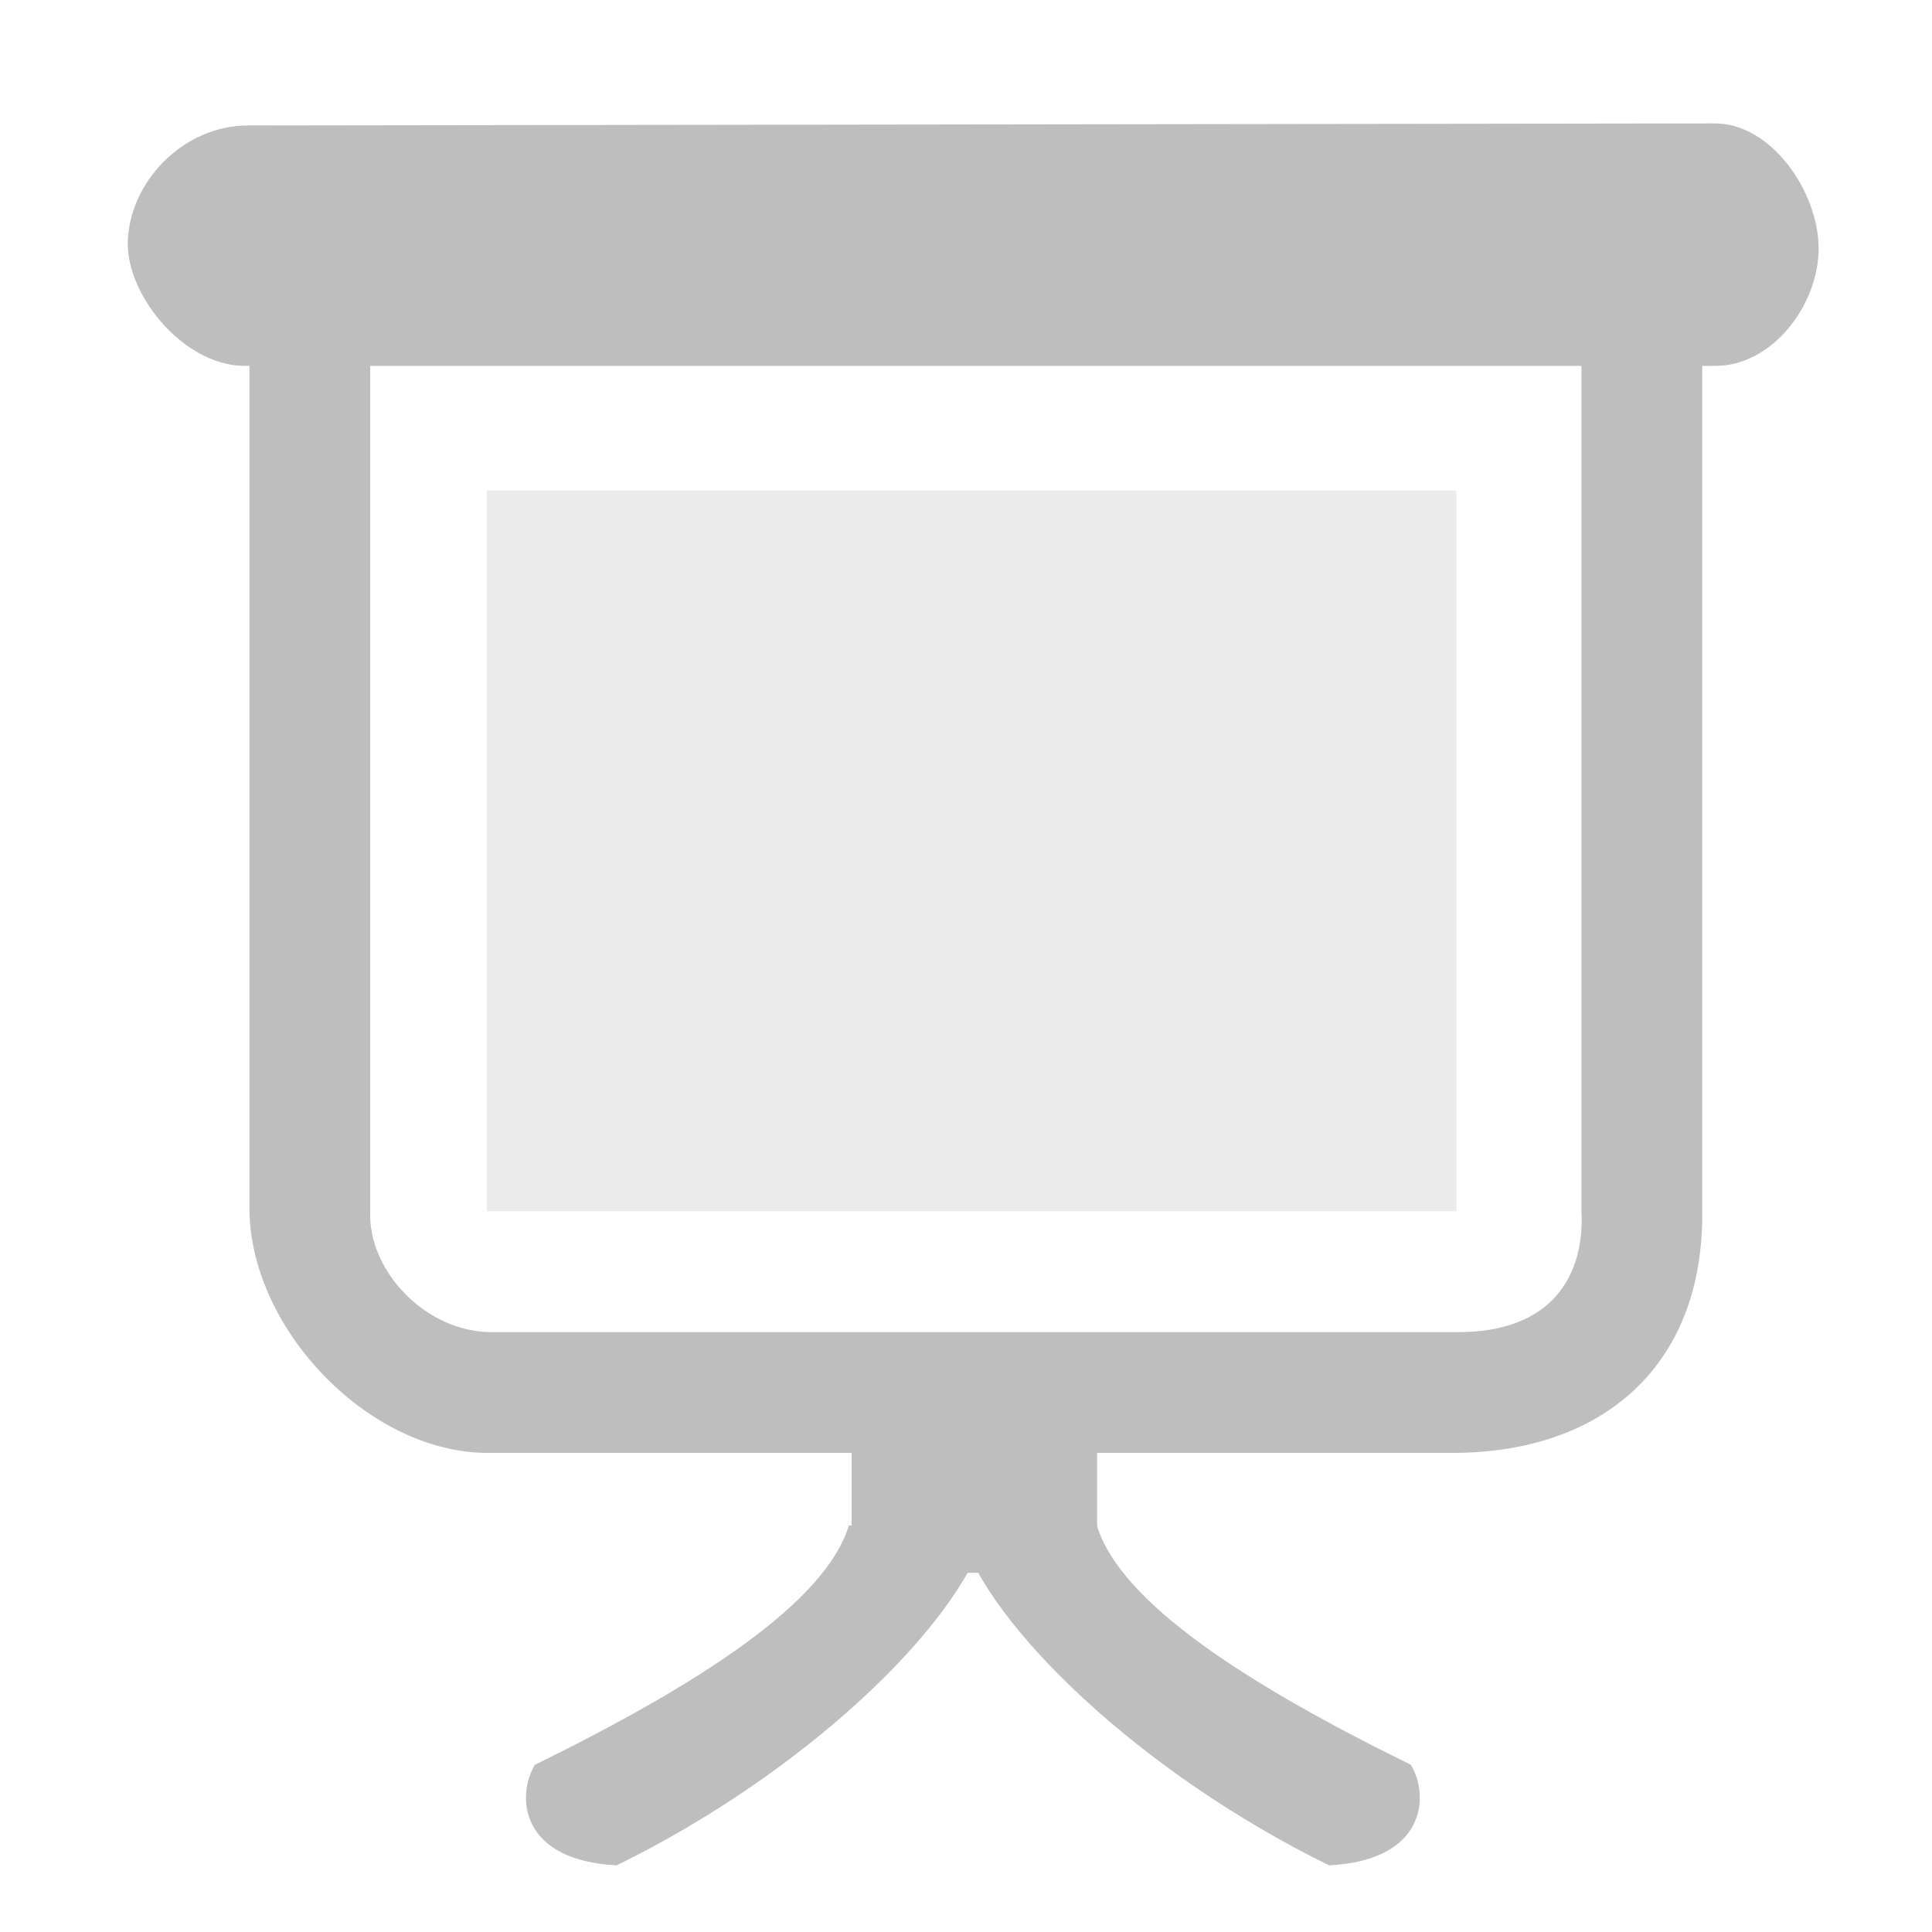 <?xml version="1.0" encoding="UTF-8" standalone="no"?>
<!-- Created with Inkscape (http://www.inkscape.org/) -->

<svg
   xmlns:dc="http://purl.org/dc/elements/1.1/"
   xmlns:cc="http://creativecommons.org/ns#"
   xmlns:rdf="http://www.w3.org/1999/02/22-rdf-syntax-ns#"
   xmlns:svg="http://www.w3.org/2000/svg"
   xmlns="http://www.w3.org/2000/svg"
   xmlns:sodipodi="http://sodipodi.sourceforge.net/DTD/sodipodi-0.dtd"
   xmlns:inkscape="http://www.inkscape.org/namespaces/inkscape"
   width="16"
   height="16"
   id="svg2"
   version="1.1"
   inkscape:version="0.48.4 r9939"
   sodipodi:docname="view-presentation-symbolic.svg">
  <defs
     id="defs4" />
  <sodipodi:namedview
     id="base"
     pagecolor="#555753"
     bordercolor="#666666"
     borderopacity="1.0"
     inkscape:pageopacity="1"
     inkscape:pageshadow="2"
     inkscape:zoom="32"
     inkscape:cx="6.2799131"
     inkscape:cy="9.5270697"
     inkscape:document-units="px"
     inkscape:current-layer="layer1"
     showgrid="true"
     inkscape:snap-grids="false"
     inkscape:window-width="1483"
     inkscape:window-height="933"
     inkscape:window-x="380"
     inkscape:window-y="132"
     inkscape:window-maximized="0"
     showborder="true"
     fit-margin-top="0"
     fit-margin-right="0"
     fit-margin-left="0"
     fit-margin-bottom="0"
     showguides="true">
    <inkscape:grid
       type="xygrid"
       id="grid7044"
       empspacing="8"
       visible="true"
       enabled="true"
       snapvisiblegridlinesonly="true"
       originx="-31.976px"
       originy="-816px" />
  </sodipodi:namedview>
  <g
     inkscape:label="Livello 1"
     inkscape:groupmode="layer"
     id="layer1"
     transform="translate(-31.976,-220.362)">
    <path
       inkscape:export-ydpi="89"
       inkscape:export-xdpi="89"
       inkscape:export-filename="/home/paolo/workspace/gthumb/data/icons/hicolor/16x16/actions/view-presentation-symbolic.png"
       sodipodi:nodetypes="cccccccccccccccc"
       inkscape:connector-curvature="0"
       id="path2997"
       d="m 34.542,222.363 -0.5,0.5 0,7.523 c 0.012,0.998 1.01,2.024 1.994,2.008 l 7.99,0 c 1.223,-0.007 2.061,-0.722 2.047,-2.003 l 0,-7.529 -0.5,-0.5 z m 0.5,1 10.031,0 0,7.029 c 0.028,0.532 -0.244,1.01 -1.039,1.002 l -7.987,0 c -0.548,0 -1.025,-0.511 -1.005,-1 z"
       style="font-size:medium;font-style:normal;font-variant:normal;font-weight:normal;font-stretch:normal;text-indent:0;text-align:start;text-decoration:none;line-height:normal;letter-spacing:normal;word-spacing:normal;text-transform:none;direction:ltr;block-progression:tb;writing-mode:lr-tb;text-anchor:start;baseline-shift:baseline;color:#000000;fill:#bebebe;fill-opacity:1;stroke:none;stroke-width:1;marker:none;visibility:visible;display:inline;overflow:visible;enable-background:accumulate;font-family:Sans;-inkscape-font-specification:Sans" />
    <path
       sodipodi:nodetypes="cccsccc"
       inkscape:export-ydpi="89"
       inkscape:export-xdpi="89"
       inkscape:export-filename="/home/paolo/workspace/gthumb/data/icons/hicolor/16x16/actions/view-presentation-symbolic.png"
       inkscape:connector-curvature="0"
       id="path2999"
       d="m 33.034,222.386 c 0.004,0.449 0.491,1.029 1.001,1.006 l 12.141,0 c 0.471,0.006 0.861,-0.5 0.861,-0.972 0,-0.472 -0.396,-1.042 -0.866,-1.036 l -12.136,0.017 c -0.544,-0.003 -1,0.476 -1.001,0.986 z"
       style="font-size:medium;font-style:normal;font-variant:normal;font-weight:normal;font-stretch:normal;text-indent:0;text-align:start;text-decoration:none;line-height:normal;letter-spacing:normal;word-spacing:normal;text-transform:none;direction:ltr;block-progression:tb;writing-mode:lr-tb;text-anchor:start;baseline-shift:baseline;color:#000000;fill:#bebebe;fill-opacity:1;stroke:none;stroke-width:2;marker:none;visibility:visible;display:inline;overflow:visible;enable-background:accumulate;font-family:Sans;-inkscape-font-specification:Sans" />
    <path
       style="font-size:medium;font-style:normal;font-variant:normal;font-weight:normal;font-stretch:normal;text-indent:0;text-align:start;text-decoration:none;line-height:normal;letter-spacing:normal;word-spacing:normal;text-transform:none;direction:ltr;block-progression:tb;writing-mode:lr-tb;text-anchor:start;baseline-shift:baseline;color:#000000;fill:#bebebe;fill-opacity:1;stroke:none;stroke-width:1px;marker:none;visibility:visible;display:inline;overflow:visible;enable-background:accumulate;font-family:Sans;-inkscape-font-specification:Sans"
       d="m 40.14,233.045 c -0.237,0.793 -1.506,2.005 -3.057,2.765 -0.804,-0.041 -0.832,-0.576 -0.677,-0.833 1.369,-0.671 2.409,-1.348 2.6,-1.982 l 1.134,0.051 z"
       id="path3001"
       inkscape:connector-curvature="0"
       sodipodi:nodetypes="cccccc" />
    <path
       id="path3003"
       d="m 39.029,232.078 2.033,0 0,1.309 -2.033,0 z"
       style="fill:#bebebe;fill-opacity:1;stroke:none"
       inkscape:connector-curvature="0" />
    <path
       sodipodi:nodetypes="cccccc"
       inkscape:connector-curvature="0"
       id="path3005"
       d="m 39.926,233.045 c 0.237,0.793 1.506,2.005 3.057,2.765 0.804,-0.041 0.832,-0.576 0.677,-0.833 -1.369,-0.671 -2.409,-1.348 -2.6,-1.982 l -1.134,0.051 z"
       style="font-size:medium;font-style:normal;font-variant:normal;font-weight:normal;font-stretch:normal;text-indent:0;text-align:start;text-decoration:none;line-height:normal;letter-spacing:normal;word-spacing:normal;text-transform:none;direction:ltr;block-progression:tb;writing-mode:lr-tb;text-anchor:start;baseline-shift:baseline;color:#000000;fill:#bebebe;fill-opacity:1;stroke:none;stroke-width:1px;marker:none;visibility:visible;display:inline;overflow:visible;enable-background:accumulate;font-family:Sans;-inkscape-font-specification:Sans" />
    <path
       inkscape:connector-curvature="0"
       style="opacity:0.99;fill:#bebebe;fill-opacity:1;stroke:none"
       inkscape:transform-center-x="-2.3062429"
       inkscape:transform-center-y="1.4481209"
       d="m 36.035,214.226 0.018,-5.505 0.018,-5.505 4.759,2.768 4.759,2.768 -4.776,2.737 z"
       id="path3009" />
    <path
       style="font-size:medium;font-style:normal;font-variant:normal;font-weight:normal;font-stretch:normal;text-indent:0;text-align:start;text-decoration:none;line-height:normal;letter-spacing:normal;word-spacing:normal;text-transform:none;direction:ltr;block-progression:tb;writing-mode:lr-tb;text-anchor:start;baseline-shift:baseline;color:#000000;fill:#bebebe;fill-opacity:1;stroke:none;stroke-width:1;marker:none;visibility:visible;display:inline;overflow:visible;enable-background:accumulate;font-family:Sans;-inkscape-font-specification:Sans"
       d="m 13.594,203.953 -0.5,0.5 0,7.523 c 0.012,0.998 1.01,2.024 1.994,2.008 l 7.99,0 c 1.223,-0.007 2.061,-0.722 2.047,-2.003 l 0,-7.529 -0.5,-0.5 z m 0.5,1 10.031,0 0,7.029 c 0.028,0.532 -0.244,1.01 -1.039,1.002 l -7.987,0 c -0.548,0 -1.025,-0.511 -1.005,-1 z"
       id="path3790"
       inkscape:connector-curvature="0"
       sodipodi:nodetypes="cccccccccccccccc"
       inkscape:export-filename="/home/paolo/workspace/gthumb/data/icons/hicolor/16x16/actions/view-presentation-symbolic.png"
       inkscape:export-xdpi="89"
       inkscape:export-ydpi="89" />
    <path
       style="font-size:medium;font-style:normal;font-variant:normal;font-weight:normal;font-stretch:normal;text-indent:0;text-align:start;text-decoration:none;line-height:normal;letter-spacing:normal;word-spacing:normal;text-transform:none;direction:ltr;block-progression:tb;writing-mode:lr-tb;text-anchor:start;baseline-shift:baseline;color:#000000;fill:#bebebe;fill-opacity:1;stroke:none;stroke-width:2;marker:none;visibility:visible;display:inline;overflow:visible;enable-background:accumulate;font-family:Sans;-inkscape-font-specification:Sans"
       d="m 12.086,203.976 c 0.004,0.449 0.491,1.029 1.001,1.006 l 12.141,0 c 0.471,0.006 0.861,-0.5 0.861,-0.972 0,-0.472 -0.396,-1.042 -0.866,-1.036 l -12.136,0.017 c -0.544,-0.003 -1,0.476 -1.001,0.986 z"
       id="path3792"
       inkscape:connector-curvature="0"
       inkscape:export-filename="/home/paolo/workspace/gthumb/data/icons/hicolor/16x16/actions/view-presentation-symbolic.png"
       inkscape:export-xdpi="89"
       inkscape:export-ydpi="89"
       sodipodi:nodetypes="cccsccc" />
    <path
       sodipodi:nodetypes="cccccc"
       inkscape:connector-curvature="0"
       id="path3794"
       d="m 19.192,214.634 c -0.237,0.793 -1.506,2.005 -3.057,2.765 -0.804,-0.041 -0.832,-0.576 -0.677,-0.833 1.369,-0.671 2.409,-1.348 2.6,-1.982 l 1.134,0.051 z"
       style="font-size:medium;font-style:normal;font-variant:normal;font-weight:normal;font-stretch:normal;text-indent:0;text-align:start;text-decoration:none;line-height:normal;letter-spacing:normal;word-spacing:normal;text-transform:none;direction:ltr;block-progression:tb;writing-mode:lr-tb;text-anchor:start;baseline-shift:baseline;color:#000000;fill:#bebebe;fill-opacity:1;stroke:none;stroke-width:1px;marker:none;visibility:visible;display:inline;overflow:visible;enable-background:accumulate;font-family:Sans;-inkscape-font-specification:Sans" />
    <path
       inkscape:connector-curvature="0"
       style="fill:#bebebe;fill-opacity:1;stroke:none"
       d="m 18.081,213.668 2.033,0 0,1.309 -2.033,0 z"
       id="path3796" />
    <path
       style="font-size:medium;font-style:normal;font-variant:normal;font-weight:normal;font-stretch:normal;text-indent:0;text-align:start;text-decoration:none;line-height:normal;letter-spacing:normal;word-spacing:normal;text-transform:none;direction:ltr;block-progression:tb;writing-mode:lr-tb;text-anchor:start;baseline-shift:baseline;color:#000000;fill:#bebebe;fill-opacity:1;stroke:none;stroke-width:1px;marker:none;visibility:visible;display:inline;overflow:visible;enable-background:accumulate;font-family:Sans;-inkscape-font-specification:Sans"
       d="m 18.978,214.634 c 0.237,0.793 1.506,2.005 3.057,2.765 0.804,-0.041 0.832,-0.576 0.677,-0.833 -1.369,-0.671 -2.409,-1.348 -2.6,-1.982 l -1.134,0.051 z"
       id="path3798"
       inkscape:connector-curvature="0"
       sodipodi:nodetypes="cccccc" />
    <path
       style="font-size:medium;font-style:normal;font-variant:normal;font-weight:normal;font-stretch:normal;text-indent:0;text-align:start;text-decoration:none;line-height:normal;letter-spacing:normal;word-spacing:normal;text-transform:none;direction:ltr;block-progression:tb;writing-mode:lr-tb;text-anchor:start;baseline-shift:baseline;opacity:0.75;color:#000000;fill:#bebebe;fill-opacity:1;stroke:none;stroke-width:1px;marker:none;visibility:visible;display:inline;overflow:visible;enable-background:accumulate;font-family:Sans;-inkscape-font-specification:Sans"
       d="m 17.688,206.39 a 0.5,0.5 0 1 0 -0.25,0.969 l 2.781,1.531 -2.844,1.531 a 0.5,0.5 0 1 0 0.469,0.875 L 21.5,209.328 a 0.5,0.5 0 0 0 0,-0.875 l -3.562,-1.969 a 0.5,0.5 0 0 0 -0.25,-0.094 z"
       id="path3800"
       inkscape:connector-curvature="0" />
    <rect
       style="opacity:0.3;fill:#bebebe;fill-opacity:1;stroke:none"
       id="rect3804"
       width="8.031"
       height="5.969"
       x="4.031"
       y="4.062"
       transform="translate(31.976,220.362)" />
  </g>
</svg>
